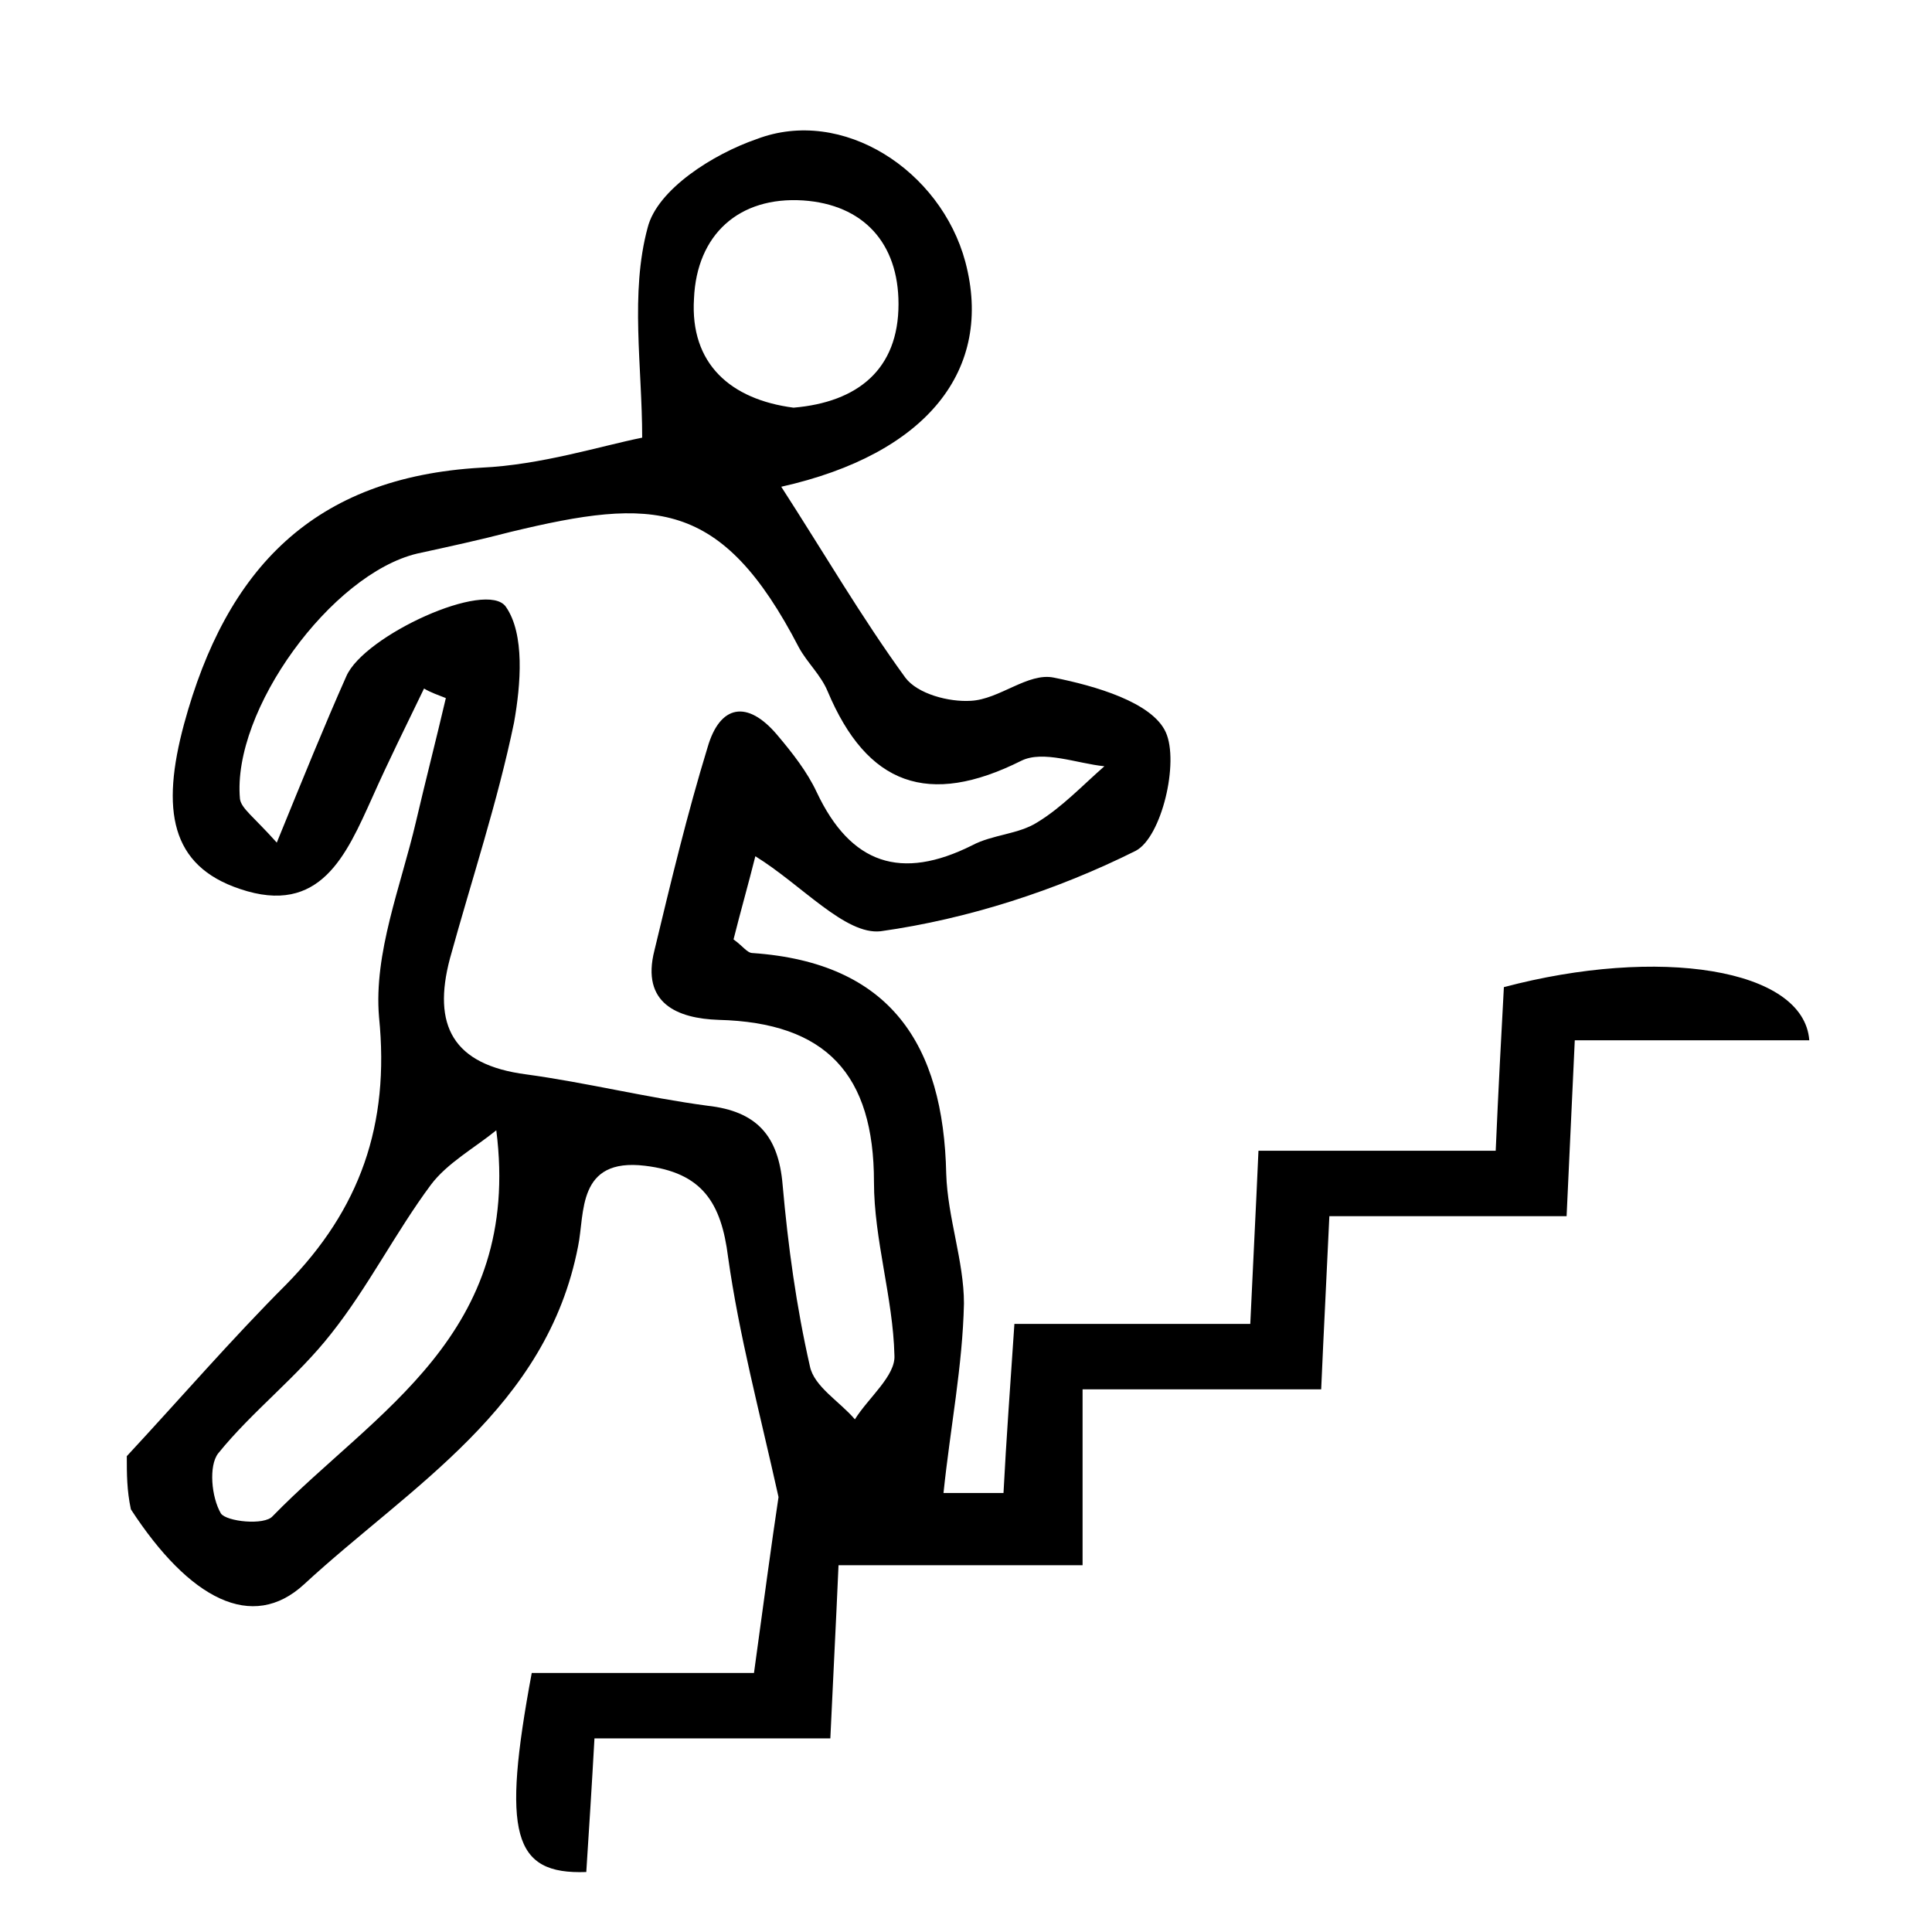 <?xml version="1.0" encoding="utf-8"?>
<!-- Generator: Adobe Illustrator 25.0.0, SVG Export Plug-In . SVG Version: 6.00 Build 0)  -->
<svg version="1.1" id="Слой_1" xmlns="http://www.w3.org/2000/svg" xmlns:xlink="http://www.w3.org/1999/xlink" x="0px" y="0px"
	 viewBox="0 0 141.7 141.7" style="enable-background:new 0 0 141.7 141.7;" xml:space="preserve">
<path d="M9.3,106.8c3.9-4.2,7.7-8.6,11.7-12.6c5.4-5.5,7.6-11.7,6.8-19.6c-0.4-4.7,1.6-9.6,2.7-14.3c0.7-3,1.5-6.1,2.2-9.1
	c-0.5-0.2-1.1-0.4-1.6-0.7c-1.3,2.7-2.6,5.3-3.8,8c-1.9,4.2-3.8,8.7-9.7,6.7c-5.1-1.7-5.8-5.8-4.1-12.1C16.6,41.7,23,35,35.3,34.3
	c4.4-0.2,8.8-1.6,11.8-2.2c0-5.2-0.9-10.6,0.4-15.4c0.7-2.8,4.8-5.4,8-6.5c6.3-2.4,13.5,2.3,15.3,9c2.1,7.9-2.8,14.1-13.5,16.5
	c3.1,4.8,5.9,9.6,9.1,14c0.9,1.2,3.2,1.8,4.8,1.7c2.1-0.1,4.2-2.1,6.1-1.7c3,0.6,7.2,1.8,8.2,4c1,2.2-0.3,7.7-2.2,8.7
	c-5.8,2.9-12.3,5-18.7,5.9c-2.6,0.3-5.8-3.4-9.2-5.5c-0.5,2-1.1,4.1-1.6,6.1c0.7,0.5,1,1,1.4,1c10.1,0.7,14,6.7,14.2,16.2
	c0.1,3.2,1.3,6.4,1.3,9.5c-0.1,4.6-1,9.1-1.5,13.9c0.3,0,2.1,0,4.4,0c0.2-3.9,0.5-7.9,0.8-12.4c5.8,0,11.3,0,17.3,0
	c0.2-4.4,0.4-8.1,0.6-12.7c5.7,0,11.3,0,17.4,0c0.2-4.6,0.4-8.3,0.6-12c11.3-3,22-1.4,22.4,3.9c-5.5,0-11,0-17.2,0
	c-0.2,4.5-0.4,8.4-0.6,12.9c-5.8,0-11.3,0-17.4,0c-0.2,4.4-0.4,8.1-0.6,12.7c-5.6,0-11.3,0-17.5,0c0,4.6,0,8.3,0,12.9
	c-6.2,0-11.9,0-17.9,0c-0.2,4.6-0.4,8.3-0.6,12.7c-5.7,0-11.1,0-17.3,0c-0.2,3.6-0.4,6.7-0.6,9.8c-5.4,0.2-6.2-2.8-4-14.6
	c5.3,0,10.8,0,16.3,0c0.7-5.1,1.3-9.6,1.8-12.9c-1.4-6.3-2.9-11.9-3.7-17.6c-0.5-4-1.9-6.2-6.1-6.7c-5-0.6-4.4,3.5-4.9,5.9
	c-2.3,11.9-12.3,17.6-20.1,24.8c-3.8,3.5-8.4,1.1-12.7-5.5C9.3,109.3,9.3,108.1,9.3,106.8z M20.3,61.8c2-4.9,3.5-8.6,5.1-12.2
	c1.3-3,10.3-7.1,11.7-5.1c1.4,2,1.1,5.7,0.6,8.5c-1.2,5.8-3.1,11.5-4.7,17.3c-1.3,4.9,0.2,7.8,5.6,8.5c4.4,0.6,8.8,1.7,13.3,2.3
	c3.6,0.4,5.2,2.2,5.5,5.8c0.4,4.5,1,8.9,2,13.3c0.3,1.5,2.2,2.6,3.3,3.9c1-1.6,3-3.2,2.9-4.7c-0.1-4.2-1.5-8.5-1.5-12.7
	c0-7.9-3.5-11.7-11.4-11.9c-3-0.1-5.7-1.2-4.7-5.1c1.2-5,2.4-10,3.9-14.9c0.9-3.1,2.9-3.5,5.1-0.9c1.1,1.3,2.2,2.7,2.9,4.2
	c2.5,5.3,6.2,6.5,11.4,3.9c1.5-0.8,3.4-0.8,4.8-1.7c1.8-1.1,3.3-2.7,4.9-4.1c-2-0.2-4.5-1.2-6.1-0.4c-6.8,3.4-11.3,1.8-14.2-5.1
	c-0.5-1.2-1.5-2.1-2.1-3.2C52.9,36.5,47.9,36.5,37.5,39c-2.3,0.6-4.6,1.1-6.9,1.6c-6.3,1.5-13.6,11.5-13,18
	C17.7,59.3,18.6,59.9,20.3,61.8z M36.4,82.9c-1.6,1.3-3.6,2.4-4.8,4c-2.6,3.5-4.6,7.5-7.3,10.9c-2.5,3.2-5.8,5.7-8.3,8.8
	c-0.7,0.9-0.5,3.2,0.2,4.4c0.4,0.6,3.2,0.9,3.8,0.2C27.5,103.5,38.3,97.9,36.4,82.9z M58.2,29.9c4.7-0.4,7.7-2.8,7.7-7.6
	c0-4.5-2.6-7.3-7-7.6c-4.7-0.3-7.8,2.5-8,7.2C50.6,26.7,53.6,29.3,58.2,29.9z"/>
</svg>
